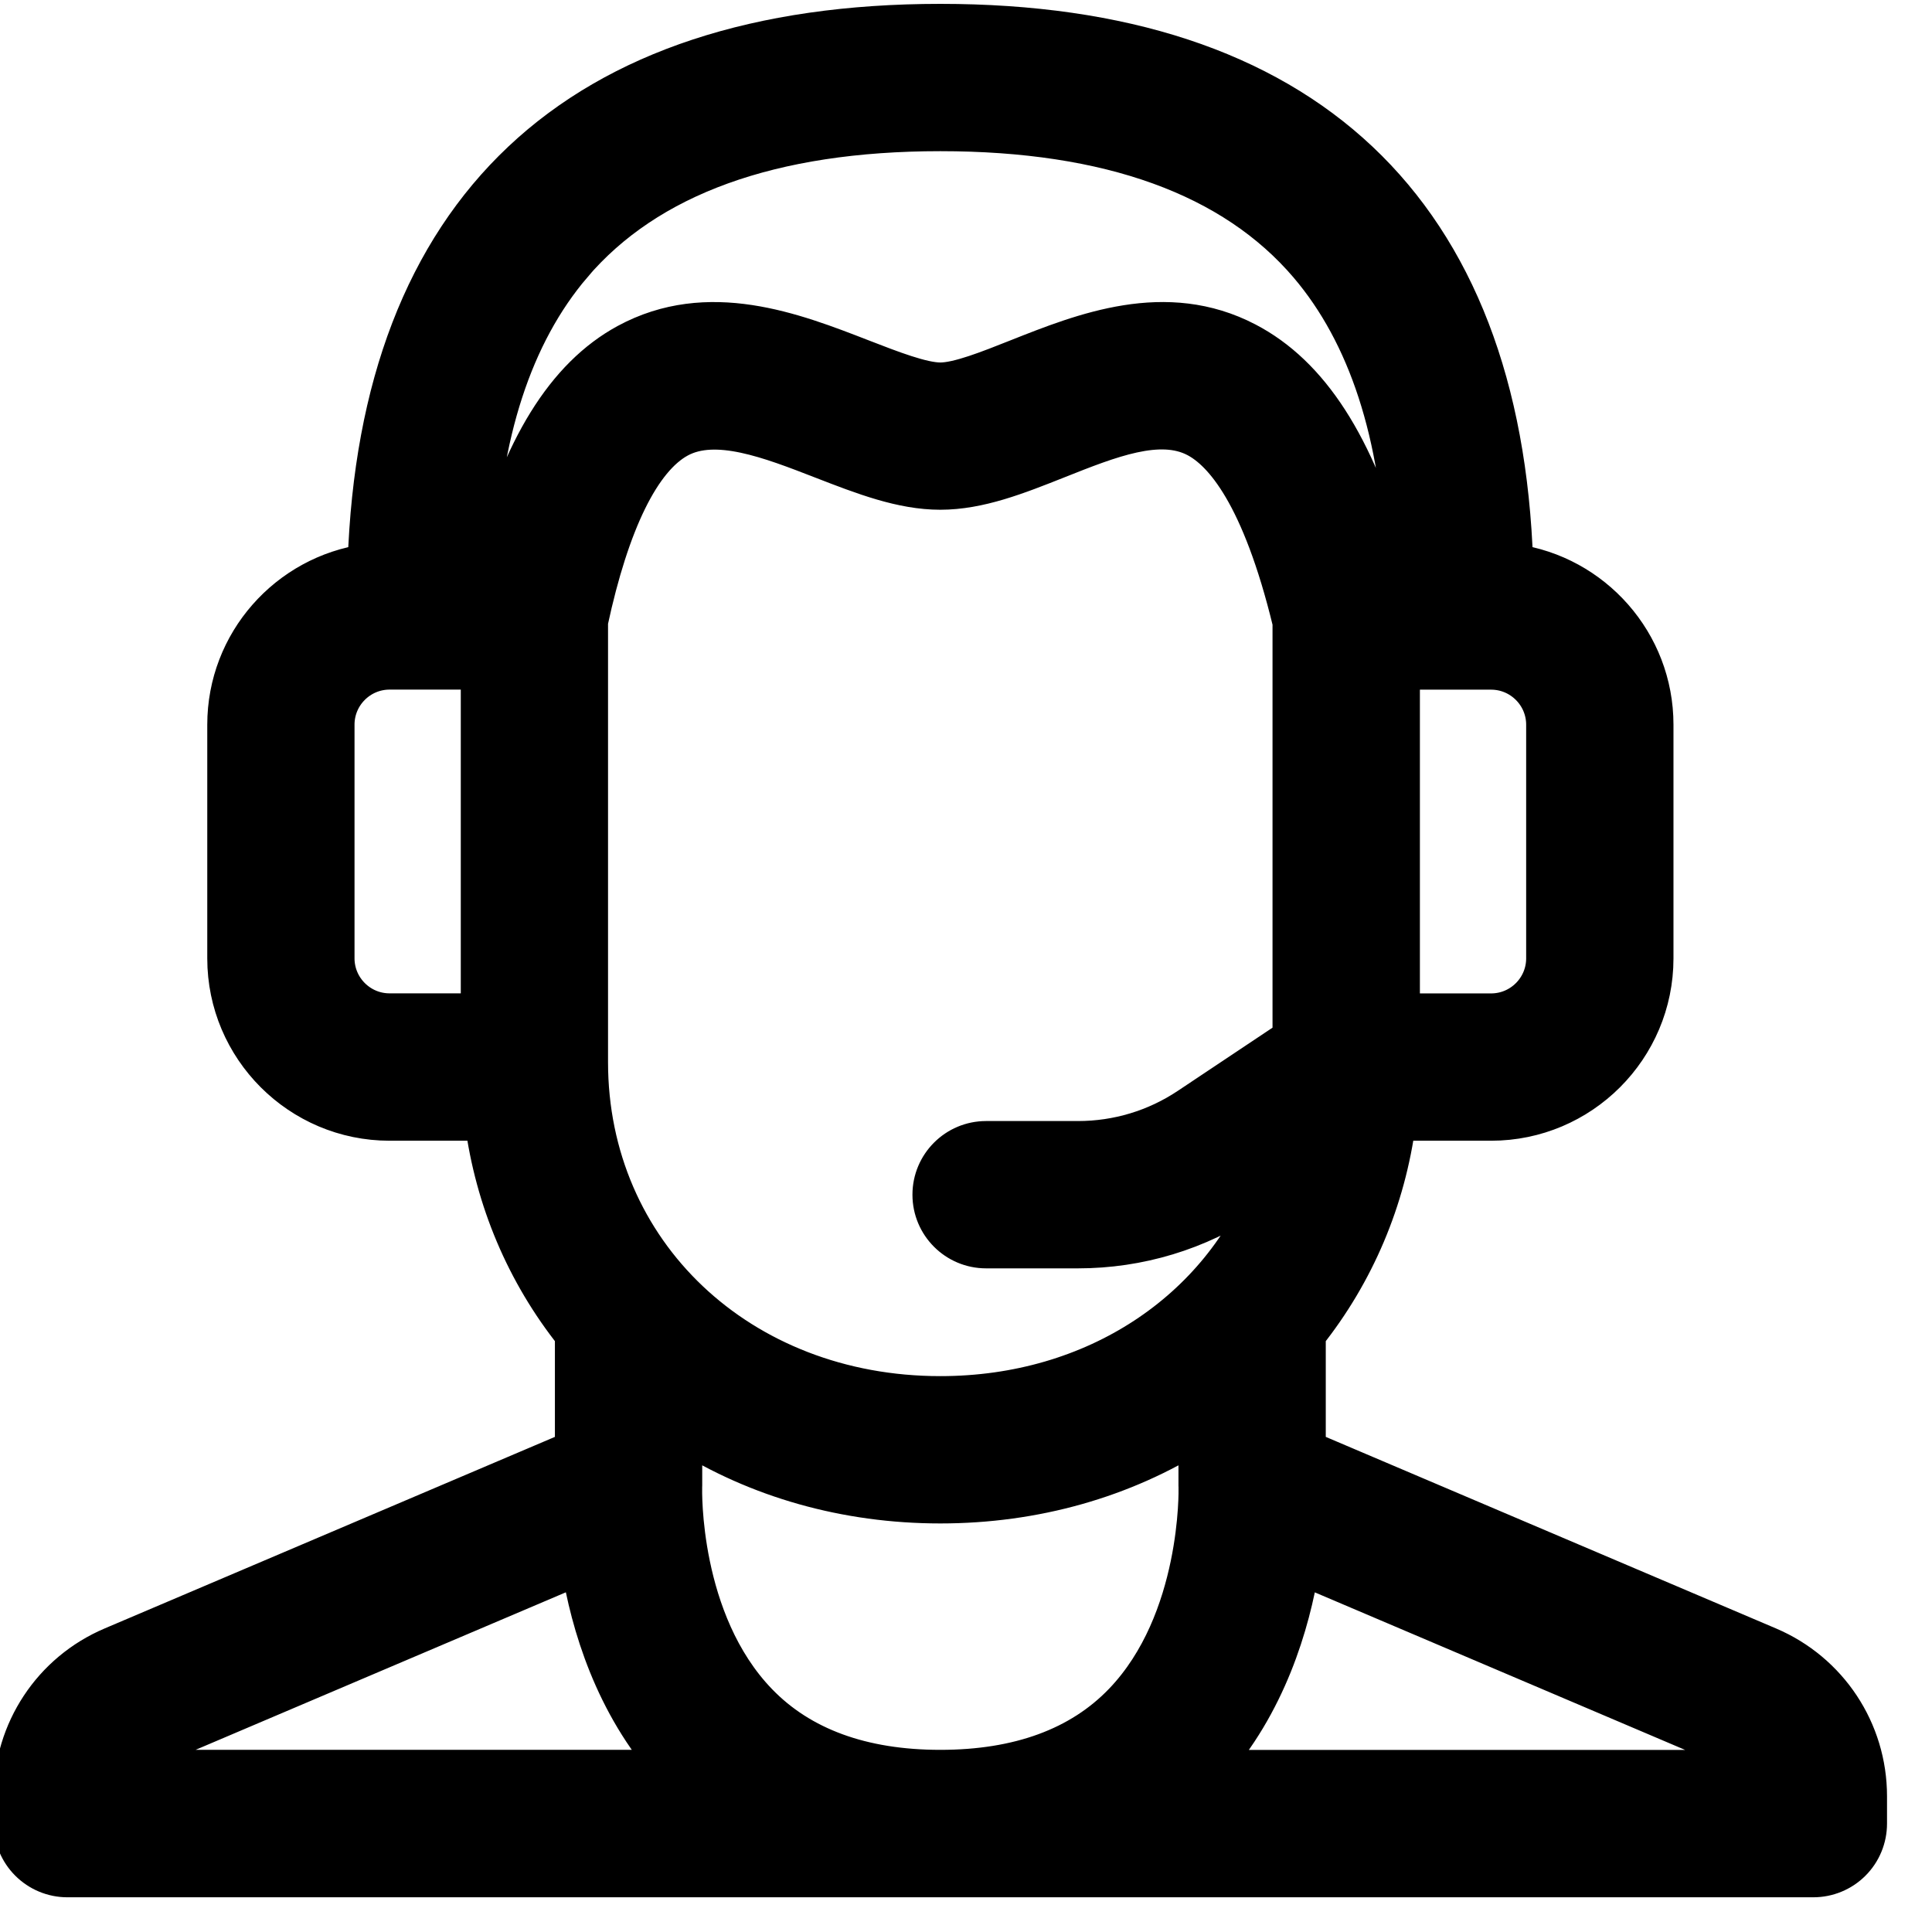 <!-- Generated by IcoMoon.io -->
<svg version="1.1" xmlns="http://www.w3.org/2000/svg" width="32" height="32" viewBox="0 0 32 32">
<path stroke-linejoin="miter" stroke-linecap="butt" stroke-miterlimit="4" stroke-width="0.64" stroke="#000" fill="#000" d="M30.935 29.751c-0-1.084-0.645-2.059-1.643-2.484l-7.653-3.256v-1.908c0.81-1.017 1.323-2.229 1.494-3.529h1.565c1.489 0 2.7-1.211 2.7-2.7v-3.871c0-1.361-1.013-2.49-2.324-2.673-0.195-5.856-3.469-8.946-9.498-8.946s-9.304 3.090-9.498 8.946c-1.312 0.184-2.325 1.312-2.325 2.673v3.871c0 1.489 1.211 2.7 2.7 2.7h1.564c0.172 1.301 0.684 2.512 1.494 3.529v1.908l-7.653 3.256c-0.998 0.424-1.643 1.399-1.643 2.484v0.453c0 0.239 0.095 0.468 0.264 0.637s0.398 0.264 0.636 0.264h28.92c0.239 0 0.468-0.095 0.637-0.264s0.263-0.398 0.263-0.637l-0-0.453zM19.84 24.642c0.001 0.021 0.051 2.206-1.239 3.55-0.708 0.738-1.727 1.111-3.026 1.111-1.295 0-2.31-0.371-3.018-1.104-1.306-1.351-1.247-3.539-1.247-3.558 0.001-0.012 0.001-0.024 0.001-0.036v-0.891c1.232 0.78 2.702 1.199 4.264 1.199s3.032-0.419 4.264-1.199v0.891c0 0.012 0 0.024 0.001 0.036zM21.398 17.192l-1.712 1.142c-0.544 0.363-1.177 0.554-1.831 0.554h-1.522c-0.497 0-0.9 0.403-0.9 0.9s0.403 0.9 0.9 0.9h1.522c1.010 0 1.989-0.296 2.829-0.857l0.344-0.23c-0.812 2.096-2.889 3.512-5.454 3.512-3.319 0-5.823-2.373-5.823-5.52v-7.296c0.355-1.65 0.869-2.698 1.489-3.034 0.617-0.335 1.514 0.013 2.381 0.35 0.676 0.262 1.314 0.51 1.953 0.51 0.645 0 1.276-0.251 1.943-0.516 0.868-0.345 1.688-0.671 2.296-0.354 0.443 0.231 1.074 0.95 1.584 3.055v6.883zM25.598 12.003v3.871c0 0.496-0.404 0.9-0.9 0.9h-1.5v-5.671h1.5c0.496 0 0.9 0.404 0.9 0.9zM9.481 4.389c1.246-1.463 3.296-2.205 6.094-2.205s4.847 0.742 6.094 2.205c0.981 1.152 1.519 2.804 1.602 4.914h-0.276c-0.544-1.93-1.298-3.097-2.348-3.645-1.338-0.698-2.699-0.157-3.793 0.277-0.481 0.191-0.978 0.389-1.279 0.389-0.302 0-0.81-0.197-1.302-0.388-1.132-0.44-2.541-0.987-3.891-0.255-1.018 0.553-1.755 1.741-2.243 3.622h-0.259c0.083-2.111 0.621-3.762 1.602-4.914zM5.552 15.873v-3.871c0-0.496 0.404-0.9 0.9-0.9h1.5v5.671h-1.5c-0.496 0-0.9-0.404-0.9-0.9zM2.563 28.923l7.051-3c0.158 0.977 0.55 2.306 1.512 3.38h-8.992c0.095-0.167 0.244-0.302 0.429-0.38zM20.024 29.304c0.962-1.075 1.354-2.404 1.512-3.38l7.051 3c0.185 0.078 0.333 0.214 0.429 0.38h-8.992z"></path>
</svg>
